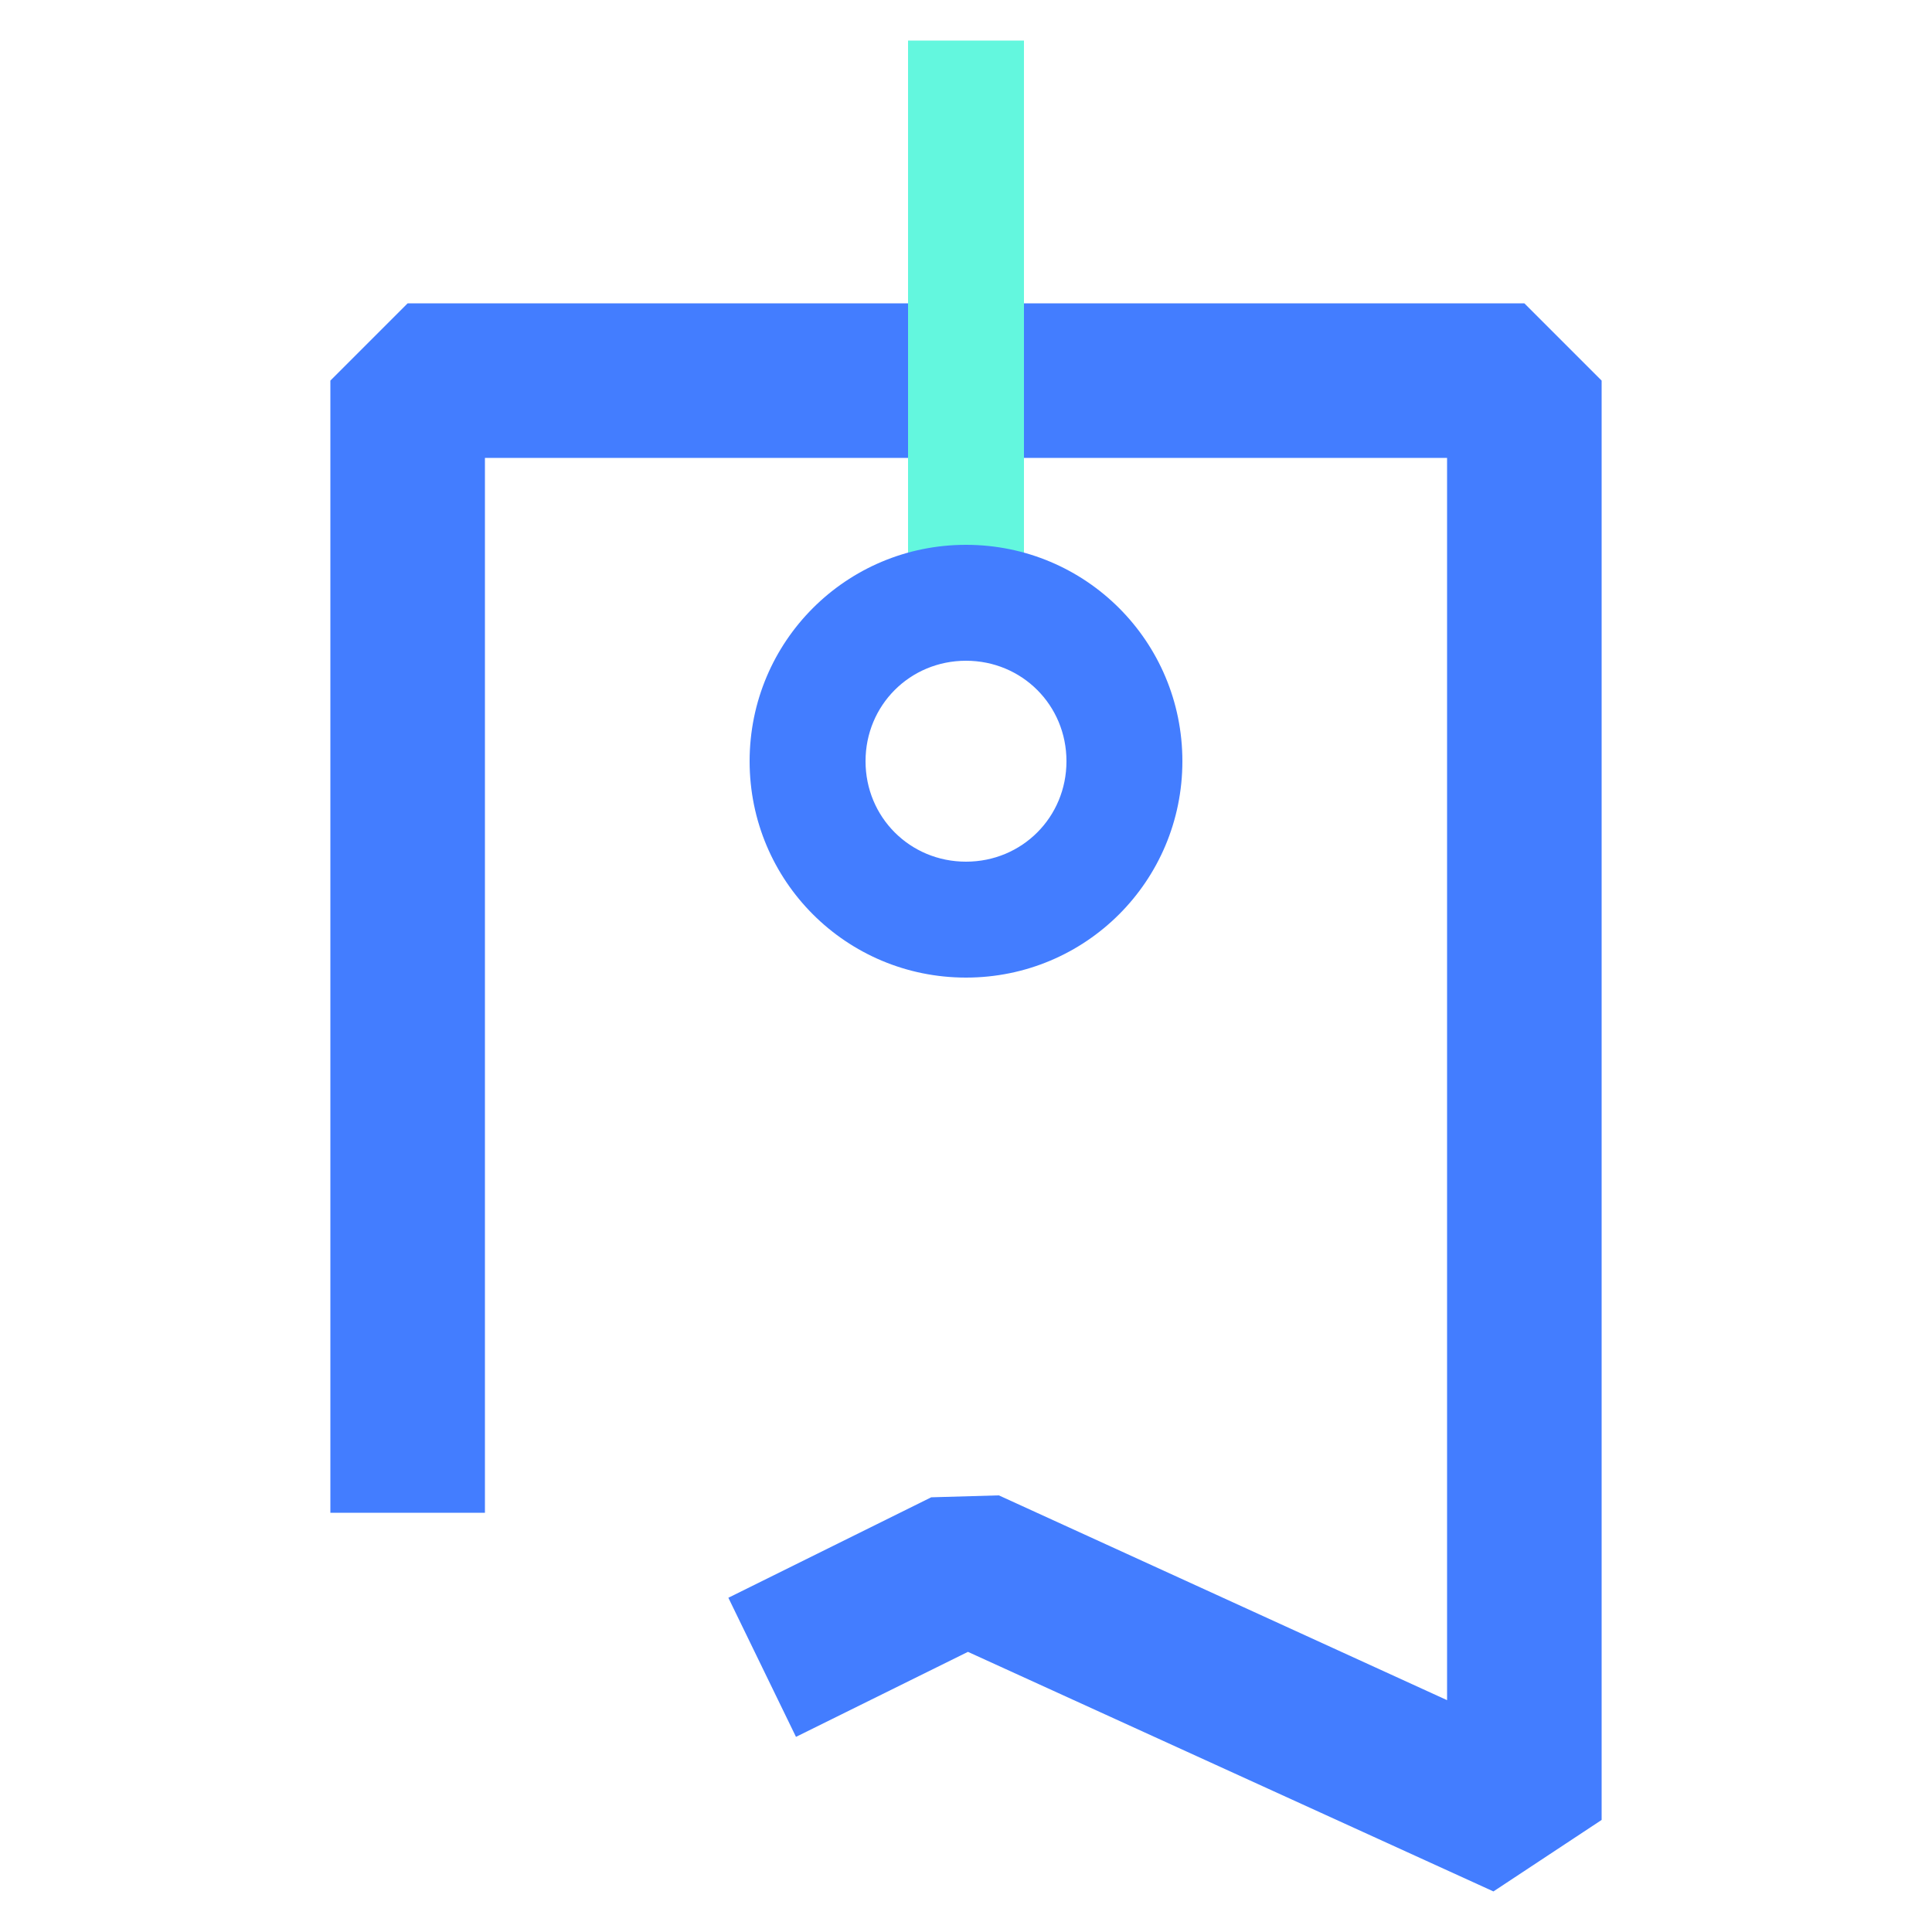<?xml version="1.0" standalone="no"?><!DOCTYPE svg PUBLIC "-//W3C//DTD SVG 1.1//EN" "http://www.w3.org/Graphics/SVG/1.1/DTD/svg11.dtd"><svg t="1698981856419" class="icon" viewBox="0 0 1024 1024" version="1.1" xmlns="http://www.w3.org/2000/svg" p-id="1515" xmlns:xlink="http://www.w3.org/1999/xlink" width="128" height="128"><path d="M791.552 1002.496L513.024 875.52l-91.136 45.056-35.84-73.728 107.52-53.248 35.84-1.024L766.976 901.12V242.688H257.024v559.104h-81.92V201.728l40.96-40.96h591.872l40.96 40.96v762.88z" fill="#437DFF" p-id="1516"></path><path d="M481.28 21.504h61.44v309.248h-61.44z" fill="#63F7DE" p-id="1517"></path><path d="M512 518.144c-63.488 0-114.688-51.2-114.688-114.688 0-63.488 51.2-114.688 114.688-114.688s114.688 51.2 114.688 114.688c0 63.488-51.2 114.688-114.688 114.688z m0-167.936c-29.696 0-53.248 23.552-53.248 53.248 0 29.696 23.552 53.248 53.248 53.248s53.248-23.552 53.248-53.248c0-29.696-23.552-53.248-53.248-53.248z" fill="#437DFF" p-id="1518"></path></svg>